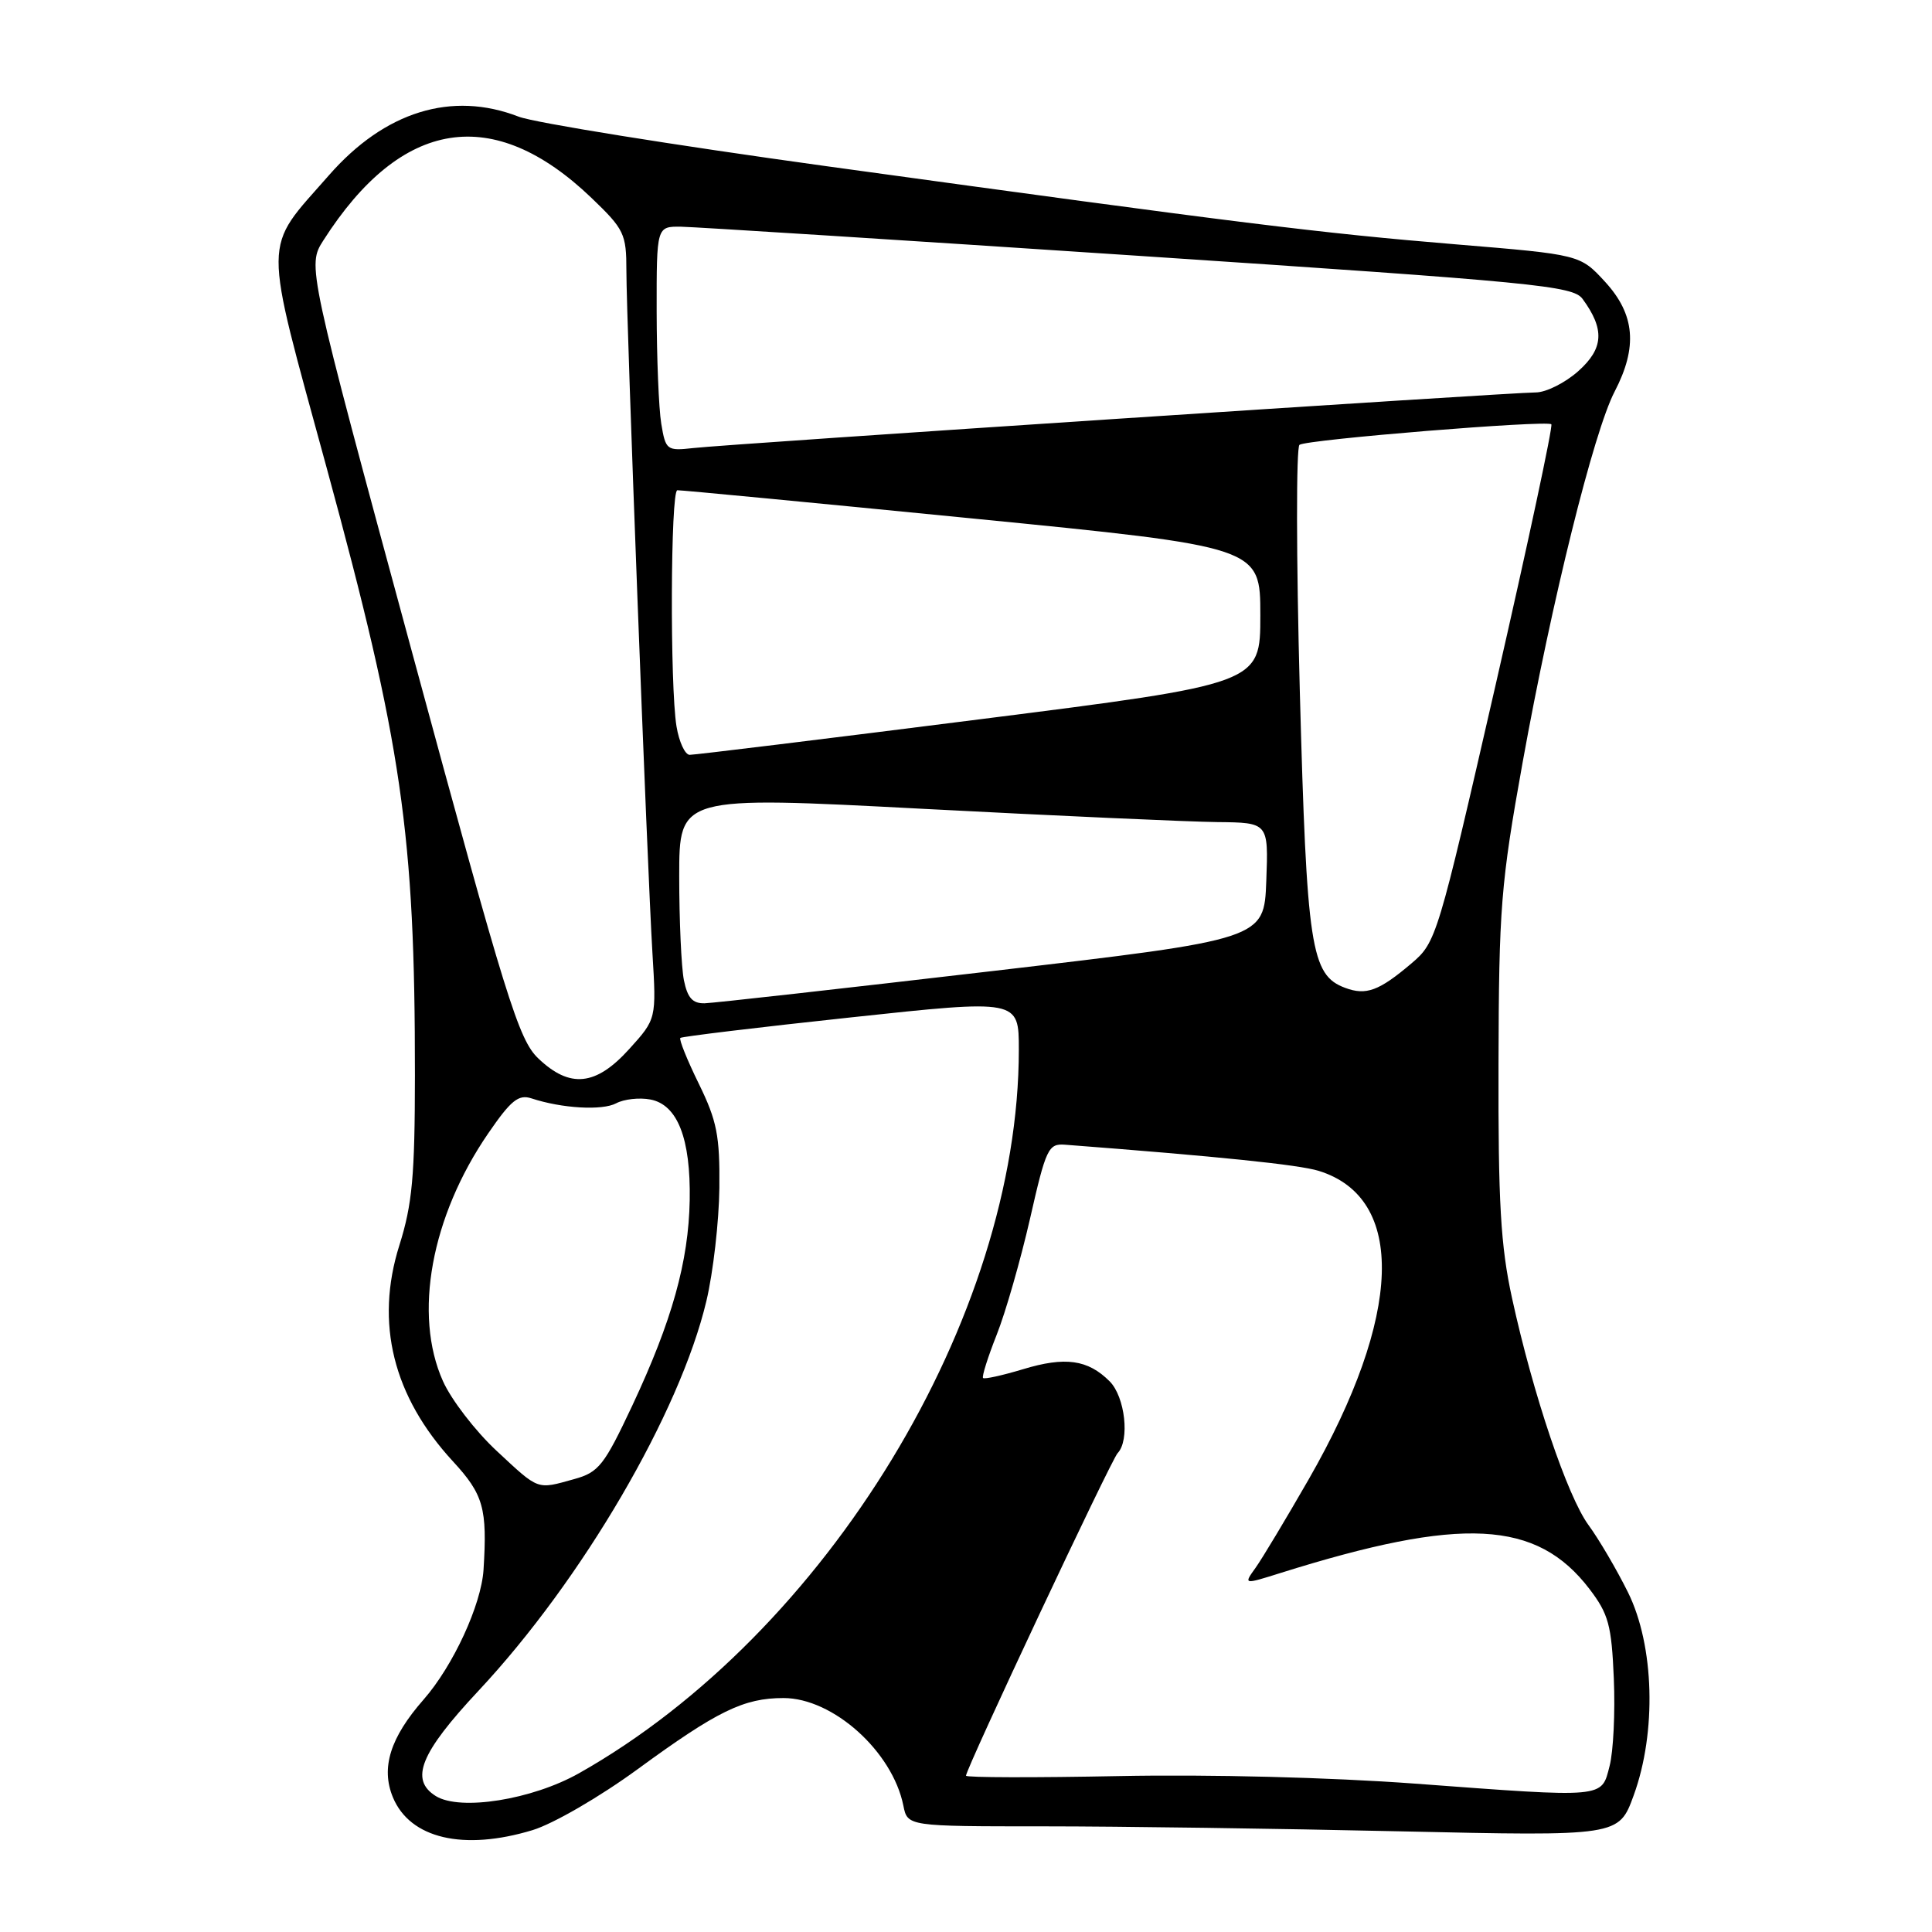<?xml version="1.0" encoding="UTF-8" standalone="no"?>
<!DOCTYPE svg PUBLIC "-//W3C//DTD SVG 1.1//EN" "http://www.w3.org/Graphics/SVG/1.1/DTD/svg11.dtd" >
<svg xmlns="http://www.w3.org/2000/svg" xmlns:xlink="http://www.w3.org/1999/xlink" version="1.1" viewBox="0 0 256 256">
 <g >
 <path fill="currentColor"
d=" M 70.57 242.50 C 73.32 241.66 79.48 238.09 84.50 234.42 C 95.06 226.70 98.55 225.00 103.82 225.00 C 110.38 225.00 118.25 232.07 119.70 239.25 C 120.25 242.00 120.25 242.00 138.38 242.00 C 148.34 242.00 169.55 242.30 185.50 242.66 C 214.50 243.31 214.50 243.31 216.47 237.90 C 219.53 229.51 219.21 218.06 215.72 211.00 C 214.22 207.97 211.87 203.97 210.50 202.10 C 207.69 198.28 203.13 184.75 200.35 172.00 C 198.84 165.08 198.51 159.32 198.56 141.00 C 198.61 120.27 198.86 117.12 201.76 101.00 C 205.61 79.65 211.18 57.19 213.95 51.88 C 217.02 45.98 216.65 41.68 212.69 37.35 C 209.37 33.74 209.37 33.74 192.94 32.38 C 174.93 30.89 164.66 29.62 109.50 22.02 C 89.15 19.21 70.80 16.26 68.73 15.46 C 59.86 12.02 50.98 14.77 43.58 23.23 C 34.73 33.34 34.75 30.68 43.29 62.01 C 53.27 98.62 54.99 110.43 54.98 142.50 C 54.97 155.84 54.63 159.58 52.92 165.00 C 49.67 175.31 52.08 185.02 60.01 193.63 C 64.07 198.03 64.58 199.87 64.07 208.00 C 63.77 212.66 60.04 220.74 56.13 225.20 C 51.70 230.24 50.45 234.25 52.06 238.15 C 54.33 243.62 61.41 245.28 70.57 242.50 Z  M 57.75 237.99 C 54.26 235.82 55.69 232.28 63.41 224.03 C 77.14 209.35 90.09 187.20 93.60 172.39 C 94.50 168.60 95.27 161.86 95.32 157.42 C 95.39 150.49 95.00 148.52 92.60 143.61 C 91.05 140.45 89.95 137.72 90.15 137.53 C 90.34 137.35 100.51 136.12 112.75 134.81 C 135.00 132.42 135.00 132.42 135.00 139.10 C 135.00 174.56 109.54 216.44 76.73 234.96 C 70.51 238.47 60.98 239.99 57.75 237.99 Z  M 187.50 236.34 C 176.24 235.51 160.26 235.10 148.25 235.34 C 137.11 235.56 128.00 235.54 128.00 235.29 C 128.00 234.36 147.23 193.45 148.09 192.55 C 149.73 190.84 149.08 185.08 147.03 183.03 C 144.15 180.15 141.14 179.73 135.55 181.43 C 132.82 182.25 130.44 182.78 130.26 182.59 C 130.08 182.41 130.89 179.84 132.06 176.88 C 133.24 173.92 135.22 167.00 136.48 161.50 C 138.60 152.16 138.91 151.51 141.13 151.68 C 161.53 153.24 172.08 154.33 174.72 155.14 C 186.35 158.73 185.85 174.31 173.42 196.00 C 170.42 201.22 167.25 206.51 166.37 207.74 C 164.77 209.97 164.77 209.97 169.64 208.44 C 193.72 200.88 203.62 201.39 210.62 210.56 C 213.14 213.87 213.54 215.34 213.84 222.42 C 214.03 226.87 213.78 232.08 213.28 234.00 C 212.18 238.29 212.88 238.23 187.50 236.34 Z  M 65.81 192.25 C 63.00 189.64 59.79 185.47 58.69 183.00 C 54.75 174.19 57.12 161.21 64.69 150.18 C 67.70 145.79 68.71 144.98 70.42 145.54 C 74.45 146.87 79.80 147.18 81.65 146.19 C 82.68 145.64 84.72 145.41 86.18 145.69 C 89.78 146.38 91.53 150.86 91.39 159.03 C 91.24 167.18 89.05 175.01 83.78 186.25 C 80.05 194.18 79.34 195.09 76.08 195.99 C 71.09 197.38 71.47 197.52 65.81 192.25 Z  M 71.33 140.25 C 68.72 137.77 67.10 132.53 54.58 86.35 C 40.71 35.21 40.71 35.21 42.85 31.85 C 53.19 15.67 65.35 13.75 78.37 26.22 C 82.71 30.38 83.00 30.98 83.00 35.86 C 83.00 42.58 85.76 114.81 86.45 126.26 C 86.98 135.02 86.98 135.02 83.37 139.01 C 78.96 143.89 75.52 144.25 71.33 140.25 Z  M 90.62 129.88 C 90.28 128.16 90.00 121.97 90.00 116.12 C 90.00 105.48 90.00 105.48 122.25 107.17 C 139.99 108.10 157.56 108.89 161.29 108.93 C 168.08 109.00 168.08 109.00 167.79 116.73 C 167.50 124.46 167.50 124.46 131.50 128.67 C 111.70 130.98 94.54 132.91 93.38 132.94 C 91.77 132.98 91.10 132.23 90.62 129.88 Z  M 178.25 130.90 C 173.69 129.21 173.15 125.63 172.23 91.50 C 171.76 73.90 171.74 59.25 172.19 58.94 C 173.22 58.23 204.98 55.65 205.56 56.22 C 205.79 56.46 202.47 71.99 198.18 90.74 C 190.49 124.29 190.32 124.86 187.02 127.66 C 182.73 131.30 181.02 131.93 178.25 130.90 Z  M 89.64 96.25 C 88.76 90.92 88.85 65.01 89.75 64.96 C 90.16 64.93 107.71 66.61 128.75 68.69 C 167.00 72.47 167.00 72.47 167.00 81.54 C 167.00 90.60 167.00 90.60 129.75 95.32 C 109.26 97.92 92.00 100.03 91.38 100.02 C 90.77 100.01 89.98 98.31 89.64 96.25 Z  M 87.62 56.14 C 87.29 54.14 87.02 47.44 87.01 41.25 C 87.00 30.00 87.00 30.00 90.25 30.04 C 92.04 30.07 119.33 31.80 150.91 33.90 C 203.57 37.40 208.43 37.87 209.70 39.61 C 212.65 43.63 212.50 46.17 209.14 49.17 C 207.39 50.73 204.85 52.00 203.49 52.00 C 200.16 52.00 96.47 58.84 91.86 59.37 C 88.36 59.76 88.20 59.65 87.62 56.14 Z "/>
</g>
</svg>